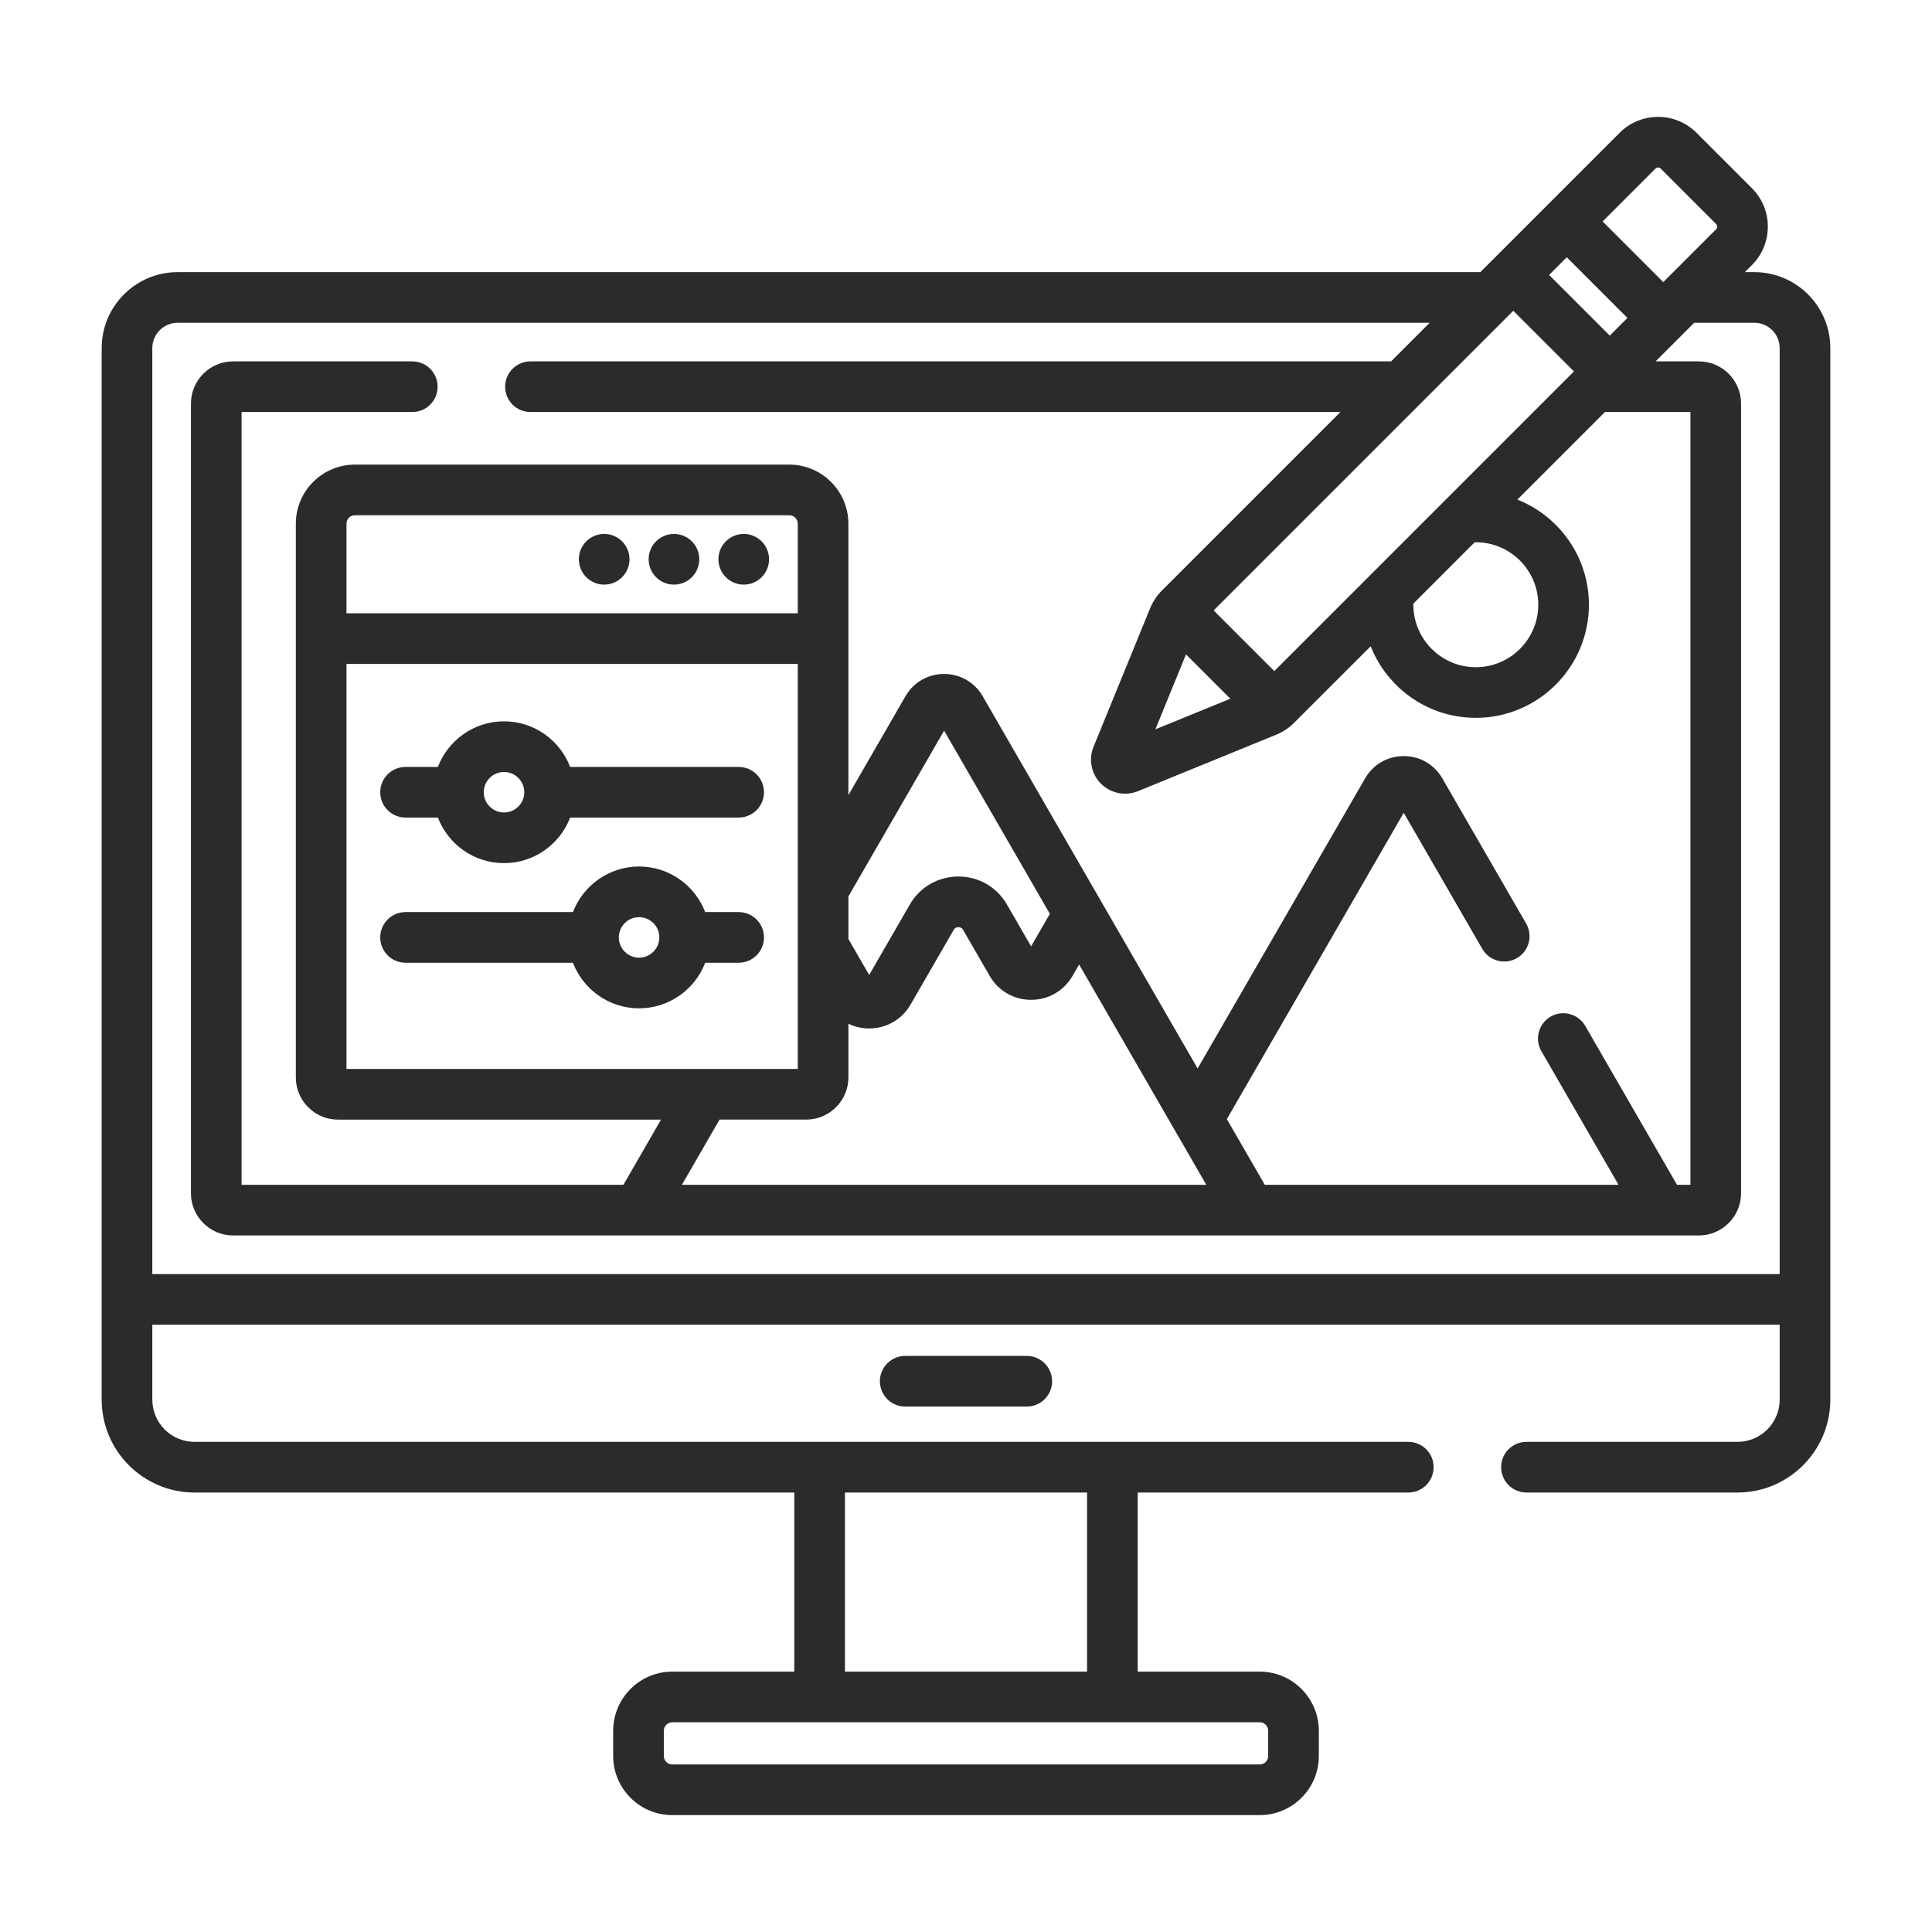 <svg width="76" height="76" viewBox="0 0 76 76" fill="none" xmlns="http://www.w3.org/2000/svg">
<g clip-path="url(#clip0_3_117)" filter="url(#filter0_d_3_117)">
<path d="M35.609 49.338C35.059 49.338 34.613 49.784 34.613 50.334C34.613 50.885 35.059 51.331 35.609 51.331H40.391C40.941 51.331 41.387 50.885 41.387 50.334C41.387 49.784 40.941 49.338 40.391 49.338H35.609Z" fill="#2B2B2B"/>
<path d="M15.953 33.872H22.537C22.94 34.918 23.953 35.665 25.139 35.665C26.326 35.665 27.339 34.918 27.741 33.872H29.057C29.608 33.872 30.053 33.426 30.053 32.876C30.053 32.325 29.608 31.879 29.057 31.879H27.741C27.339 30.833 26.326 30.086 25.139 30.086C23.953 30.086 22.94 30.833 22.537 31.879H15.953C15.403 31.879 14.957 32.325 14.957 32.876C14.957 33.426 15.403 33.872 15.953 33.872ZM25.139 32.079C25.579 32.079 25.936 32.436 25.936 32.876C25.936 33.315 25.579 33.672 25.139 33.672C24.7 33.672 24.343 33.315 24.343 32.876C24.343 32.436 24.7 32.079 25.139 32.079Z" fill="#2B2B2B"/>
<path d="M15.953 28.161H17.225C17.627 29.207 18.64 29.954 19.827 29.954C21.013 29.954 22.027 29.207 22.429 28.161H29.057C29.608 28.161 30.053 27.715 30.053 27.165C30.053 26.614 29.608 26.169 29.057 26.169H22.429C22.027 25.122 21.013 24.375 19.827 24.375C18.64 24.375 17.627 25.122 17.225 26.169H15.953C15.403 26.169 14.957 26.614 14.957 27.165C14.957 27.715 15.403 28.161 15.953 28.161ZM19.827 26.368C20.266 26.368 20.624 26.725 20.624 27.165C20.624 27.604 20.266 27.961 19.827 27.961C19.387 27.961 19.03 27.604 19.03 27.165C19.03 26.725 19.387 26.368 19.827 26.368Z" fill="#2B2B2B"/>
<path d="M29.257 18.997C29.807 18.997 30.253 18.551 30.253 18C30.253 17.45 29.807 17.004 29.257 17.004C28.706 17.004 28.261 17.45 28.261 18C28.261 18.551 28.706 18.997 29.257 18.997Z" fill="#2B2B2B"/>
<path d="M26.512 18.997C27.062 18.997 27.508 18.551 27.508 18C27.508 17.45 27.062 17.004 26.512 17.004C25.962 17.004 25.516 17.45 25.516 18C25.516 18.551 25.962 18.997 26.512 18.997Z" fill="#2B2B2B"/>
<path d="M23.767 18.997C24.317 18.997 24.763 18.551 24.763 18C24.763 17.45 24.317 17.004 23.767 17.004C23.217 17.004 22.771 17.45 22.771 18C22.771 18.551 23.217 18.997 23.767 18.997Z" fill="#2B2B2B"/>
<path d="M69.012 6.705H68.639L68.917 6.427C69.75 5.593 69.75 4.237 68.917 3.404L66.736 1.223C65.903 0.39 64.547 0.39 63.713 1.223L58.232 6.705H6.988C5.341 6.705 4 8.045 4 9.693V51.059C4 53.073 5.638 54.712 7.652 54.712H31.246V61.758H26.445C25.164 61.758 24.121 62.801 24.121 64.082V65.078C24.121 66.359 25.164 67.402 26.445 67.402H49.555C50.836 67.402 51.879 66.359 51.879 65.078V64.082C51.879 62.801 50.836 61.758 49.555 61.758H44.754V54.712H55.398C55.949 54.712 56.395 54.266 56.395 53.715C56.395 53.165 55.949 52.719 55.398 52.719H7.652C6.737 52.719 5.992 51.975 5.992 51.059V48.111H70.008V51.059C70.008 51.975 69.263 52.719 68.348 52.719H60.047C59.497 52.719 59.051 53.165 59.051 53.715C59.051 54.266 59.497 54.712 60.047 54.712H68.348C70.362 54.712 72 53.073 72 51.059V9.693C72 8.045 70.659 6.705 69.012 6.705ZM49.555 63.75C49.738 63.75 49.887 63.899 49.887 64.082V65.078C49.887 65.261 49.738 65.41 49.555 65.41H26.445C26.262 65.41 26.113 65.261 26.113 65.078V64.082C26.113 63.899 26.262 63.75 26.445 63.75H49.555ZM33.238 54.712H42.762V61.758H33.238V54.712ZM65.122 2.632C65.179 2.575 65.271 2.575 65.328 2.632L67.508 4.812C67.565 4.869 67.565 4.961 67.508 5.018L65.428 7.098L63.042 4.712L65.122 2.632ZM61.633 6.121L64.019 8.507L63.324 9.202L60.938 6.816L61.633 6.121ZM59.529 8.225L61.915 10.611L50.128 22.398L47.742 20.012L59.529 8.225ZM58.055 17.331C59.41 17.331 60.512 18.434 60.512 19.789C60.512 21.143 59.41 22.246 58.055 22.246C56.7 22.246 55.598 21.143 55.598 19.789C55.598 19.773 55.6 19.758 55.6 19.742L58.008 17.334C58.024 17.334 58.039 17.331 58.055 17.331ZM48.398 23.486L45.45 24.69L46.654 21.742L48.398 23.486ZM70.008 46.119H5.992V9.693C5.992 9.144 6.439 8.697 6.988 8.697H56.24L54.721 10.216H20.867C20.317 10.216 19.871 10.662 19.871 11.212C19.871 11.762 20.317 12.208 20.867 12.208H52.729L45.703 19.234C45.505 19.435 45.349 19.668 45.242 19.93L43.017 25.377C42.813 25.878 42.928 26.448 43.31 26.83C43.567 27.086 43.908 27.222 44.256 27.222C44.426 27.222 44.598 27.19 44.763 27.123L50.21 24.898C50.465 24.794 50.692 24.643 50.888 24.453L53.919 21.423C54.571 23.07 56.178 24.238 58.055 24.238C60.508 24.238 62.504 22.242 62.504 19.789C62.504 17.913 61.336 16.306 59.69 15.653L63.135 12.208H66.497V42.608H65.969L62.359 36.356C62.084 35.879 61.474 35.716 60.998 35.991C60.522 36.266 60.359 36.875 60.634 37.352L63.669 42.608H49.754L48.261 40.023L55.219 27.973L58.309 33.326C58.585 33.802 59.194 33.966 59.67 33.691C60.147 33.416 60.31 32.806 60.035 32.33L56.737 26.619C56.42 26.07 55.853 25.742 55.219 25.742C54.585 25.742 54.017 26.07 53.7 26.619L47.111 38.031L38.657 23.388C38.34 22.839 37.772 22.512 37.138 22.512C36.504 22.512 35.936 22.839 35.619 23.388L33.373 27.279V16.601C33.373 15.32 32.331 14.277 31.049 14.277H13.961C12.679 14.277 11.637 15.32 11.637 16.601V38.383C11.637 39.298 12.381 40.043 13.297 40.043H26.004L24.523 42.608H9.503V12.208H16.219C16.769 12.208 17.215 11.762 17.215 11.212C17.215 10.662 16.769 10.216 16.219 10.216H9.171C8.256 10.216 7.511 10.96 7.511 11.876V42.94C7.511 43.855 8.256 44.6 9.171 44.6H66.829C67.744 44.6 68.489 43.855 68.489 42.94V11.876C68.489 10.96 67.744 10.216 66.829 10.216H65.127L66.646 8.697H69.012C69.561 8.697 70.008 9.144 70.008 9.693V46.119ZM31.382 22.118V38.05H13.629V22.118H31.382ZM13.629 20.126V16.601C13.629 16.418 13.778 16.269 13.961 16.269H31.049C31.233 16.269 31.382 16.418 31.382 16.601V20.126H13.629ZM28.305 40.042H31.714C32.629 40.042 33.374 39.298 33.374 38.382V36.272C33.623 36.392 33.9 36.456 34.191 36.456C34.871 36.456 35.48 36.105 35.82 35.516L37.515 32.58C37.566 32.491 37.645 32.472 37.701 32.472C37.758 32.472 37.836 32.491 37.887 32.58L38.932 34.39C39.272 34.979 39.881 35.331 40.561 35.331C41.241 35.331 41.85 34.979 42.19 34.39L42.45 33.941L47.453 42.608H26.824L28.305 40.042ZM33.374 32.938V31.263L37.139 24.742L41.299 31.949L40.561 33.227L39.612 31.584C39.213 30.893 38.499 30.48 37.701 30.48C36.903 30.48 36.188 30.893 35.789 31.584L34.191 34.353L33.374 32.938Z" fill="#2B2B2B"/>
</g>
<defs>
<filter id="filter0_d_3_117" x="0" y="0" width="76" height="76" filterUnits="userSpaceOnUse" color-interpolation-filters="sRGB">
<feFlood flood-opacity="0" result="BackgroundImageFix"/>
<feColorMatrix in="SourceAlpha" type="matrix" values="0 0 0 0 0 0 0 0 0 0 0 0 0 0 0 0 0 0 127 0" result="hardAlpha"/>
<feOffset dy="4"/>
<feGaussianBlur stdDeviation="2"/>
<feComposite in2="hardAlpha" operator="out"/>
<feColorMatrix type="matrix" values="0 0 0 0 0 0 0 0 0 0 0 0 0 0 0 0 0 0 0.25 0"/>
<feBlend mode="normal" in2="BackgroundImageFix" result="effect1_dropShadow_3_117"/>
<feBlend mode="normal" in="SourceGraphic" in2="effect1_dropShadow_3_117" result="shape"/>
</filter>
<clipPath id="clip0_3_117">
<rect width="68" height="68" fill="white" transform="translate(4)"/>
</clipPath>
</defs>
</svg>

